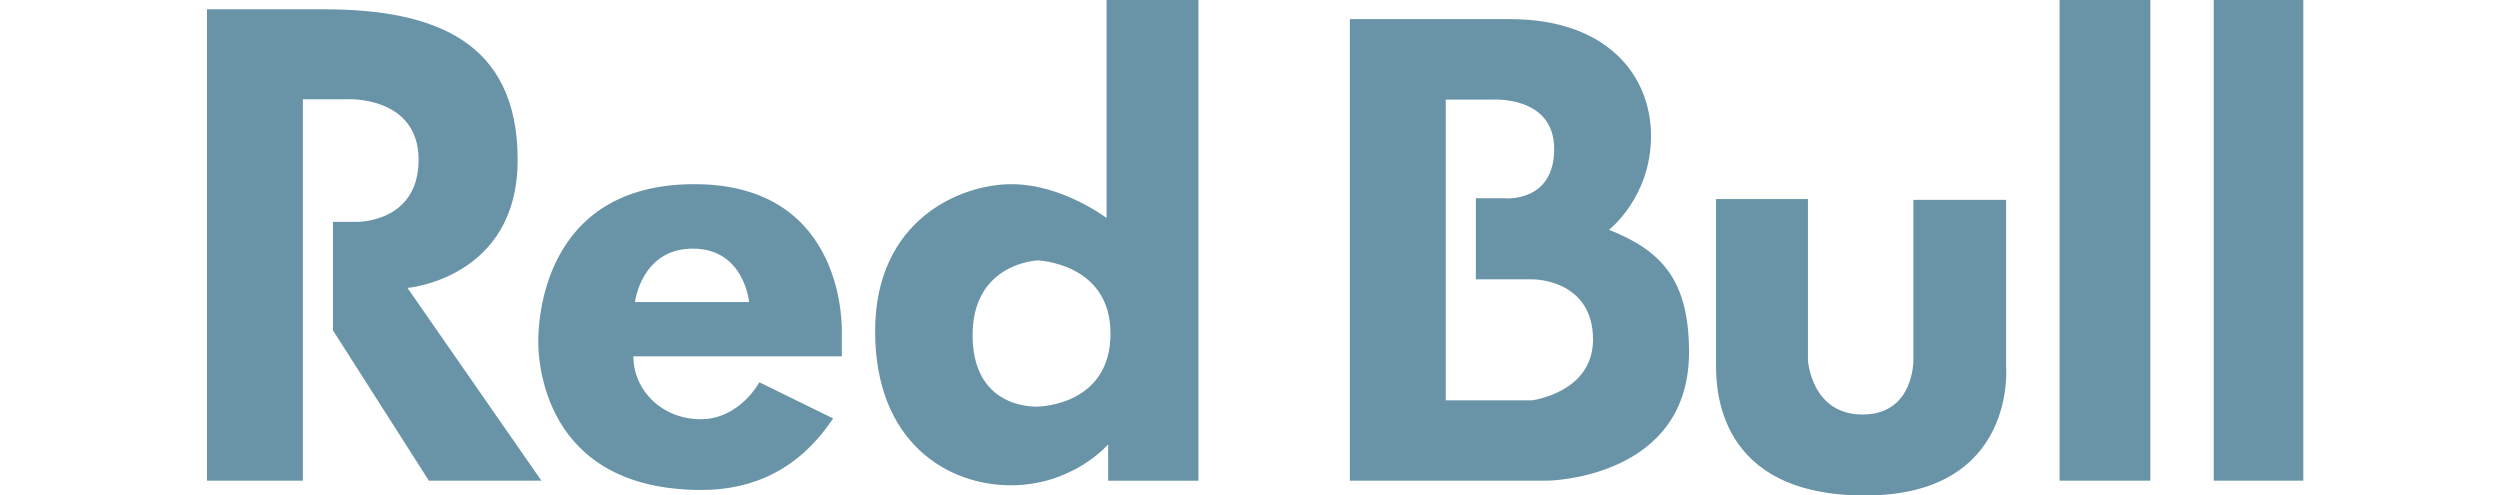 <svg width="111" height="22" viewBox="0 0 111 26" fill="none" xmlns="http://www.w3.org/2000/svg">
<path fill-rule="evenodd" clip-rule="evenodd" d="M110.77 0H106.07V25.223H110.77V0ZM0.77 25.223V0.486L6.883 0.487C12.705 0.487 17.072 2.156 17.072 8.385C17.072 14.614 11.291 15.109 11.291 15.109L18.319 25.223H12.414L7.381 17.336V11.643H8.588C8.588 11.643 11.873 11.726 11.873 8.384C11.873 5.042 8.172 5.207 8.172 5.207H5.802V25.223H0.77ZM76.542 7.134C76.542 10.356 74.339 12.057 74.339 12.057C77.024 13.131 78.538 14.612 78.537 18.479C78.537 25.14 71.107 25.223 71.107 25.223H60.74V1.004H69.156C74.182 1.004 76.542 3.911 76.542 7.134ZM70.284 21.008H65.772V5.227H68.183C68.183 5.227 71.461 4.983 71.461 7.819C71.461 10.655 68.854 10.405 68.854 10.405H67.352V14.657H70.283C71.051 14.657 73.499 15.026 73.499 17.82C73.498 20.613 70.284 21.008 70.284 21.008ZM97.982 0H102.743V25.223H97.982V0ZM84.777 10.447H79.954V18.946L79.953 19.026C79.948 20.284 79.926 26 87.771 26C95.798 26 95.174 19.193 95.174 19.193V10.487H90.309V18.904C90.309 18.904 90.349 21.751 87.647 21.751C84.945 21.751 84.777 18.904 84.777 18.904V10.447ZM47.973 0V11.438C47.973 11.438 45.644 9.664 42.981 9.664C40.32 9.664 35.829 11.521 35.829 17.378C35.829 23.236 39.655 25.465 42.94 25.465C46.226 25.465 48.056 23.319 48.056 23.319V25.224H52.796V0H47.973ZM44.304 21.337L44.312 21.337C44.562 21.337 48.18 21.214 48.18 17.501C48.18 13.788 44.353 13.665 44.353 13.665C44.353 13.665 40.944 13.788 40.944 17.584C40.944 21.342 44.002 21.338 44.304 21.337ZM26.346 9.664C34.414 9.664 34.081 17.461 34.081 17.461V18.698H23.144C23.144 20.471 24.641 21.998 26.679 21.998C28.717 21.998 29.756 20.059 29.756 20.059L33.624 21.956C31.836 24.639 29.424 25.71 26.721 25.71C18.32 25.71 18.153 18.78 18.153 17.914C18.153 17.047 18.279 9.664 26.346 9.664ZM29.216 15.851H23.227C23.227 15.851 23.56 13.046 26.264 13.046C28.967 13.046 29.216 15.851 29.216 15.851Z" fill="#6994A8"/>
</svg>

